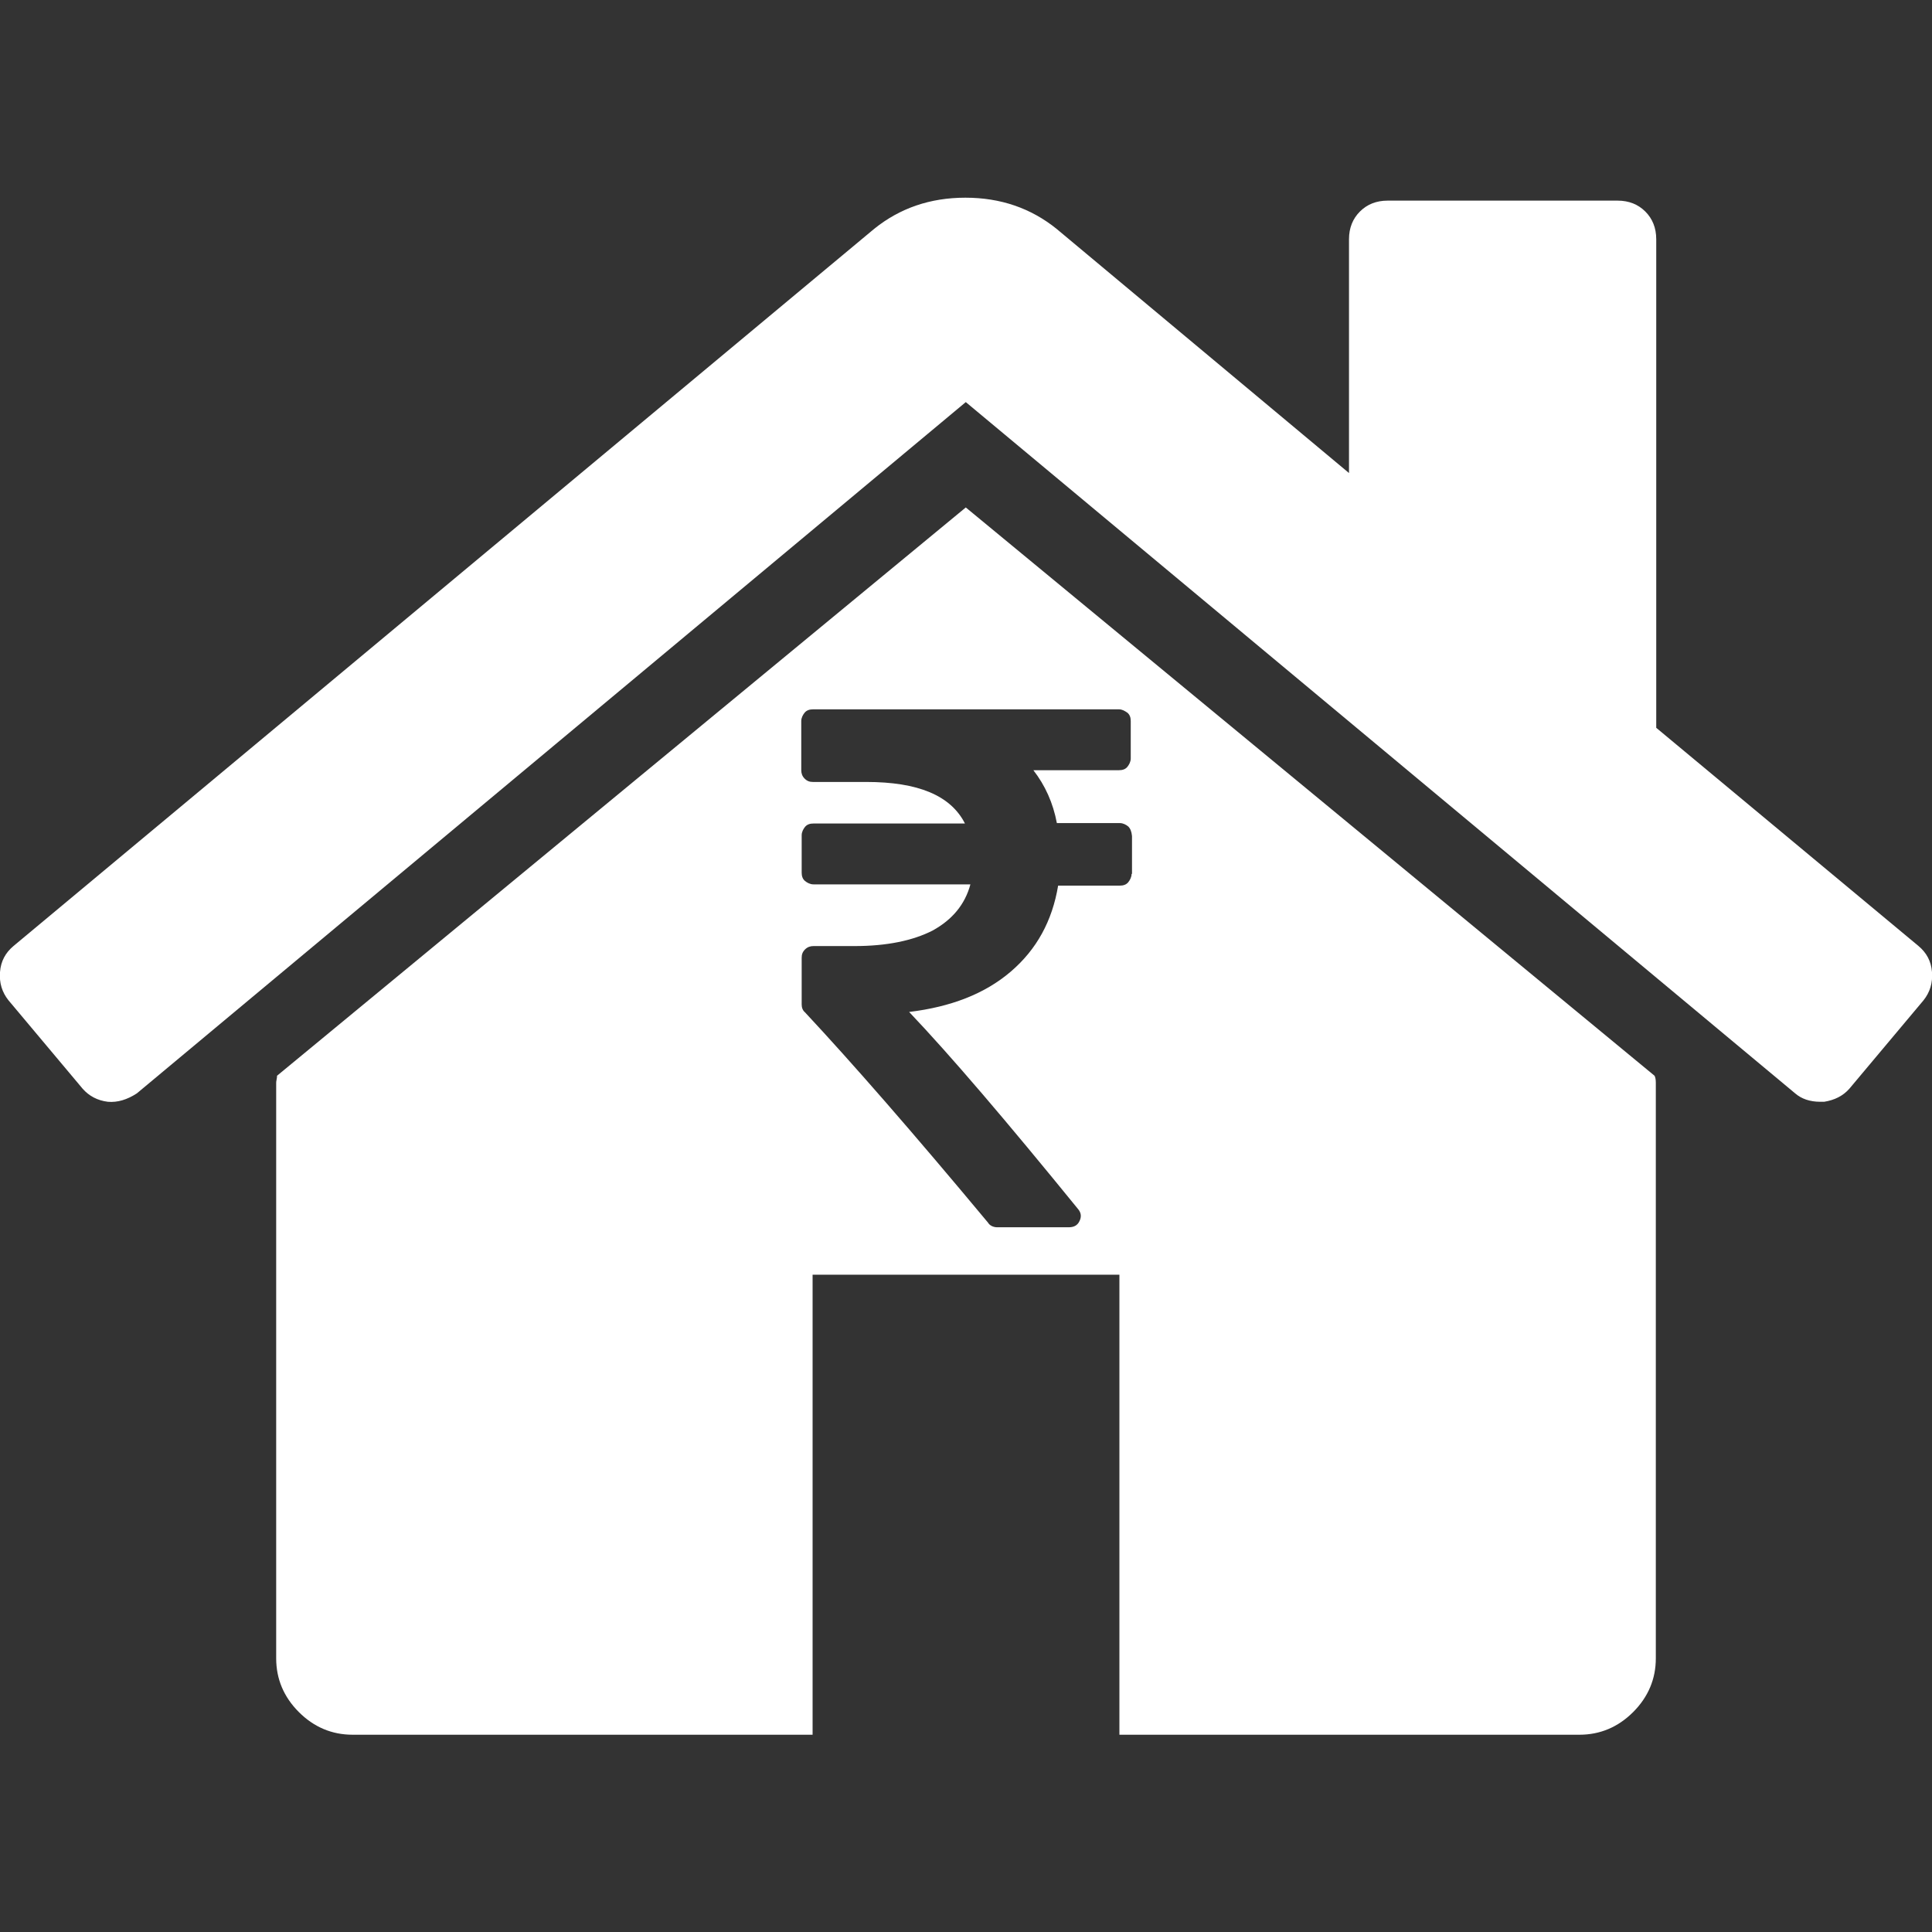 <?xml version="1.0" encoding="utf-8"?>
<!-- Generator: Adobe Illustrator 24.1.3, SVG Export Plug-In . SVG Version: 6.00 Build 0)  -->
<svg version="1.1" id="Capa_1" xmlns="http://www.w3.org/2000/svg" xmlns:xlink="http://www.w3.org/1999/xlink" x="0px" y="0px"
	 viewBox="0 0 460.3 460.3" style="enable-background:new 0 0 460.3 460.3;" xml:space="preserve">
<rect x="0" y="0" width="460.3" height="460.3" fill="#333333" stroke="none"/>
<style type="text/css">
	.st0{fill:#FFFFFF;}
</style>
<path class="st0" d="M457.1,225.4l-62.5-52V57c0-2.7-0.9-4.9-2.6-6.6c-1.7-1.7-3.9-2.6-6.6-2.6h-54.8c-2.7,0-4.9,0.9-6.6,2.6
	c-1.7,1.7-2.6,3.9-2.6,6.6v55.7l-69.7-58.2c-6.1-4.9-13.3-7.4-21.7-7.4s-15.6,2.5-21.7,7.4L3.2,225.4c-1.9,1.6-3,3.6-3.2,6.2
	s0.5,4.8,2,6.7l17.7,21.1c1.5,1.7,3.5,2.8,6,3.1c2.3,0.2,4.6-0.5,6.9-2L230.1,95.8l197.6,164.7c1.5,1.3,3.5,2,6,2h0.9
	c2.5-0.4,4.5-1.4,6-3.1l17.7-21.1c1.5-1.9,2.2-4.1,2-6.7S459,227,457.1,225.4z"/>
<path class="st0" d="M394.2,256.3L230.1,120.9L66,256.3c0,0.2,0,0.5-0.1,0.9c-0.1,0.4-0.1,0.7-0.1,0.9v137c0,4.9,1.8,9.2,5.4,12.8
	s7.9,5.4,12.8,5.4h109.6V303.7h73.1v109.6h109.6c4.9,0,9.2-1.8,12.8-5.4c3.6-3.6,5.4-7.9,5.4-12.8V258
	C394.5,257.2,394.4,256.7,394.2,256.3z M269.6,208.2c0,0.8-0.4,1.5-0.8,2c-0.5,0.6-1.2,0.8-2,0.8h-14.7c-1.4,8.4-5.1,15.2-11.3,20.5
	c-6.2,5.3-14.3,8.4-24.2,9.6c9.8,10.3,23.2,26,40.2,46.9c0.8,0.9,0.9,1.9,0.4,2.9c-0.5,1.1-1.4,1.5-2.6,1.5h-17
	c-0.9,0-1.8-0.4-2.2-1.1c-17.9-21.5-32.4-38.1-43.6-50.1c-0.6-0.5-0.8-1.2-0.8-1.9v-11.1c0-0.8,0.2-1.4,0.8-2s1.3-0.8,2-0.8h9.8
	c7.7,0,13.9-1.3,18.6-3.7c4.7-2.6,7.7-6.2,9-11h-37.4c-0.8,0-1.5-0.4-2-0.8c-0.6-0.5-0.8-1.2-0.8-2v-8.9c0-0.8,0.4-1.5,0.8-2
	c0.5-0.6,1.2-0.8,2-0.8h36.1c-3.4-6.7-11.2-9.9-23.5-9.9h-12.7c-0.8,0-1.4-0.2-2-0.8c-0.6-0.6-0.8-1.3-0.8-2v-11.7
	c0-0.8,0.4-1.5,0.8-2c0.5-0.6,1.2-0.8,2-0.8h72.9c0.8,0,1.4,0.4,2,0.8c0.6,0.5,0.8,1.2,0.8,2v8.9c0,0.8-0.4,1.5-0.8,2
	c-0.5,0.6-1.2,0.8-2,0.8h-20.4c2.8,3.6,4.7,7.8,5.6,12.6h15c0.8,0,1.5,0.4,2,0.8c0.5,0.5,0.8,1.2,0.9,2.3V208.2z"/>
</svg>
